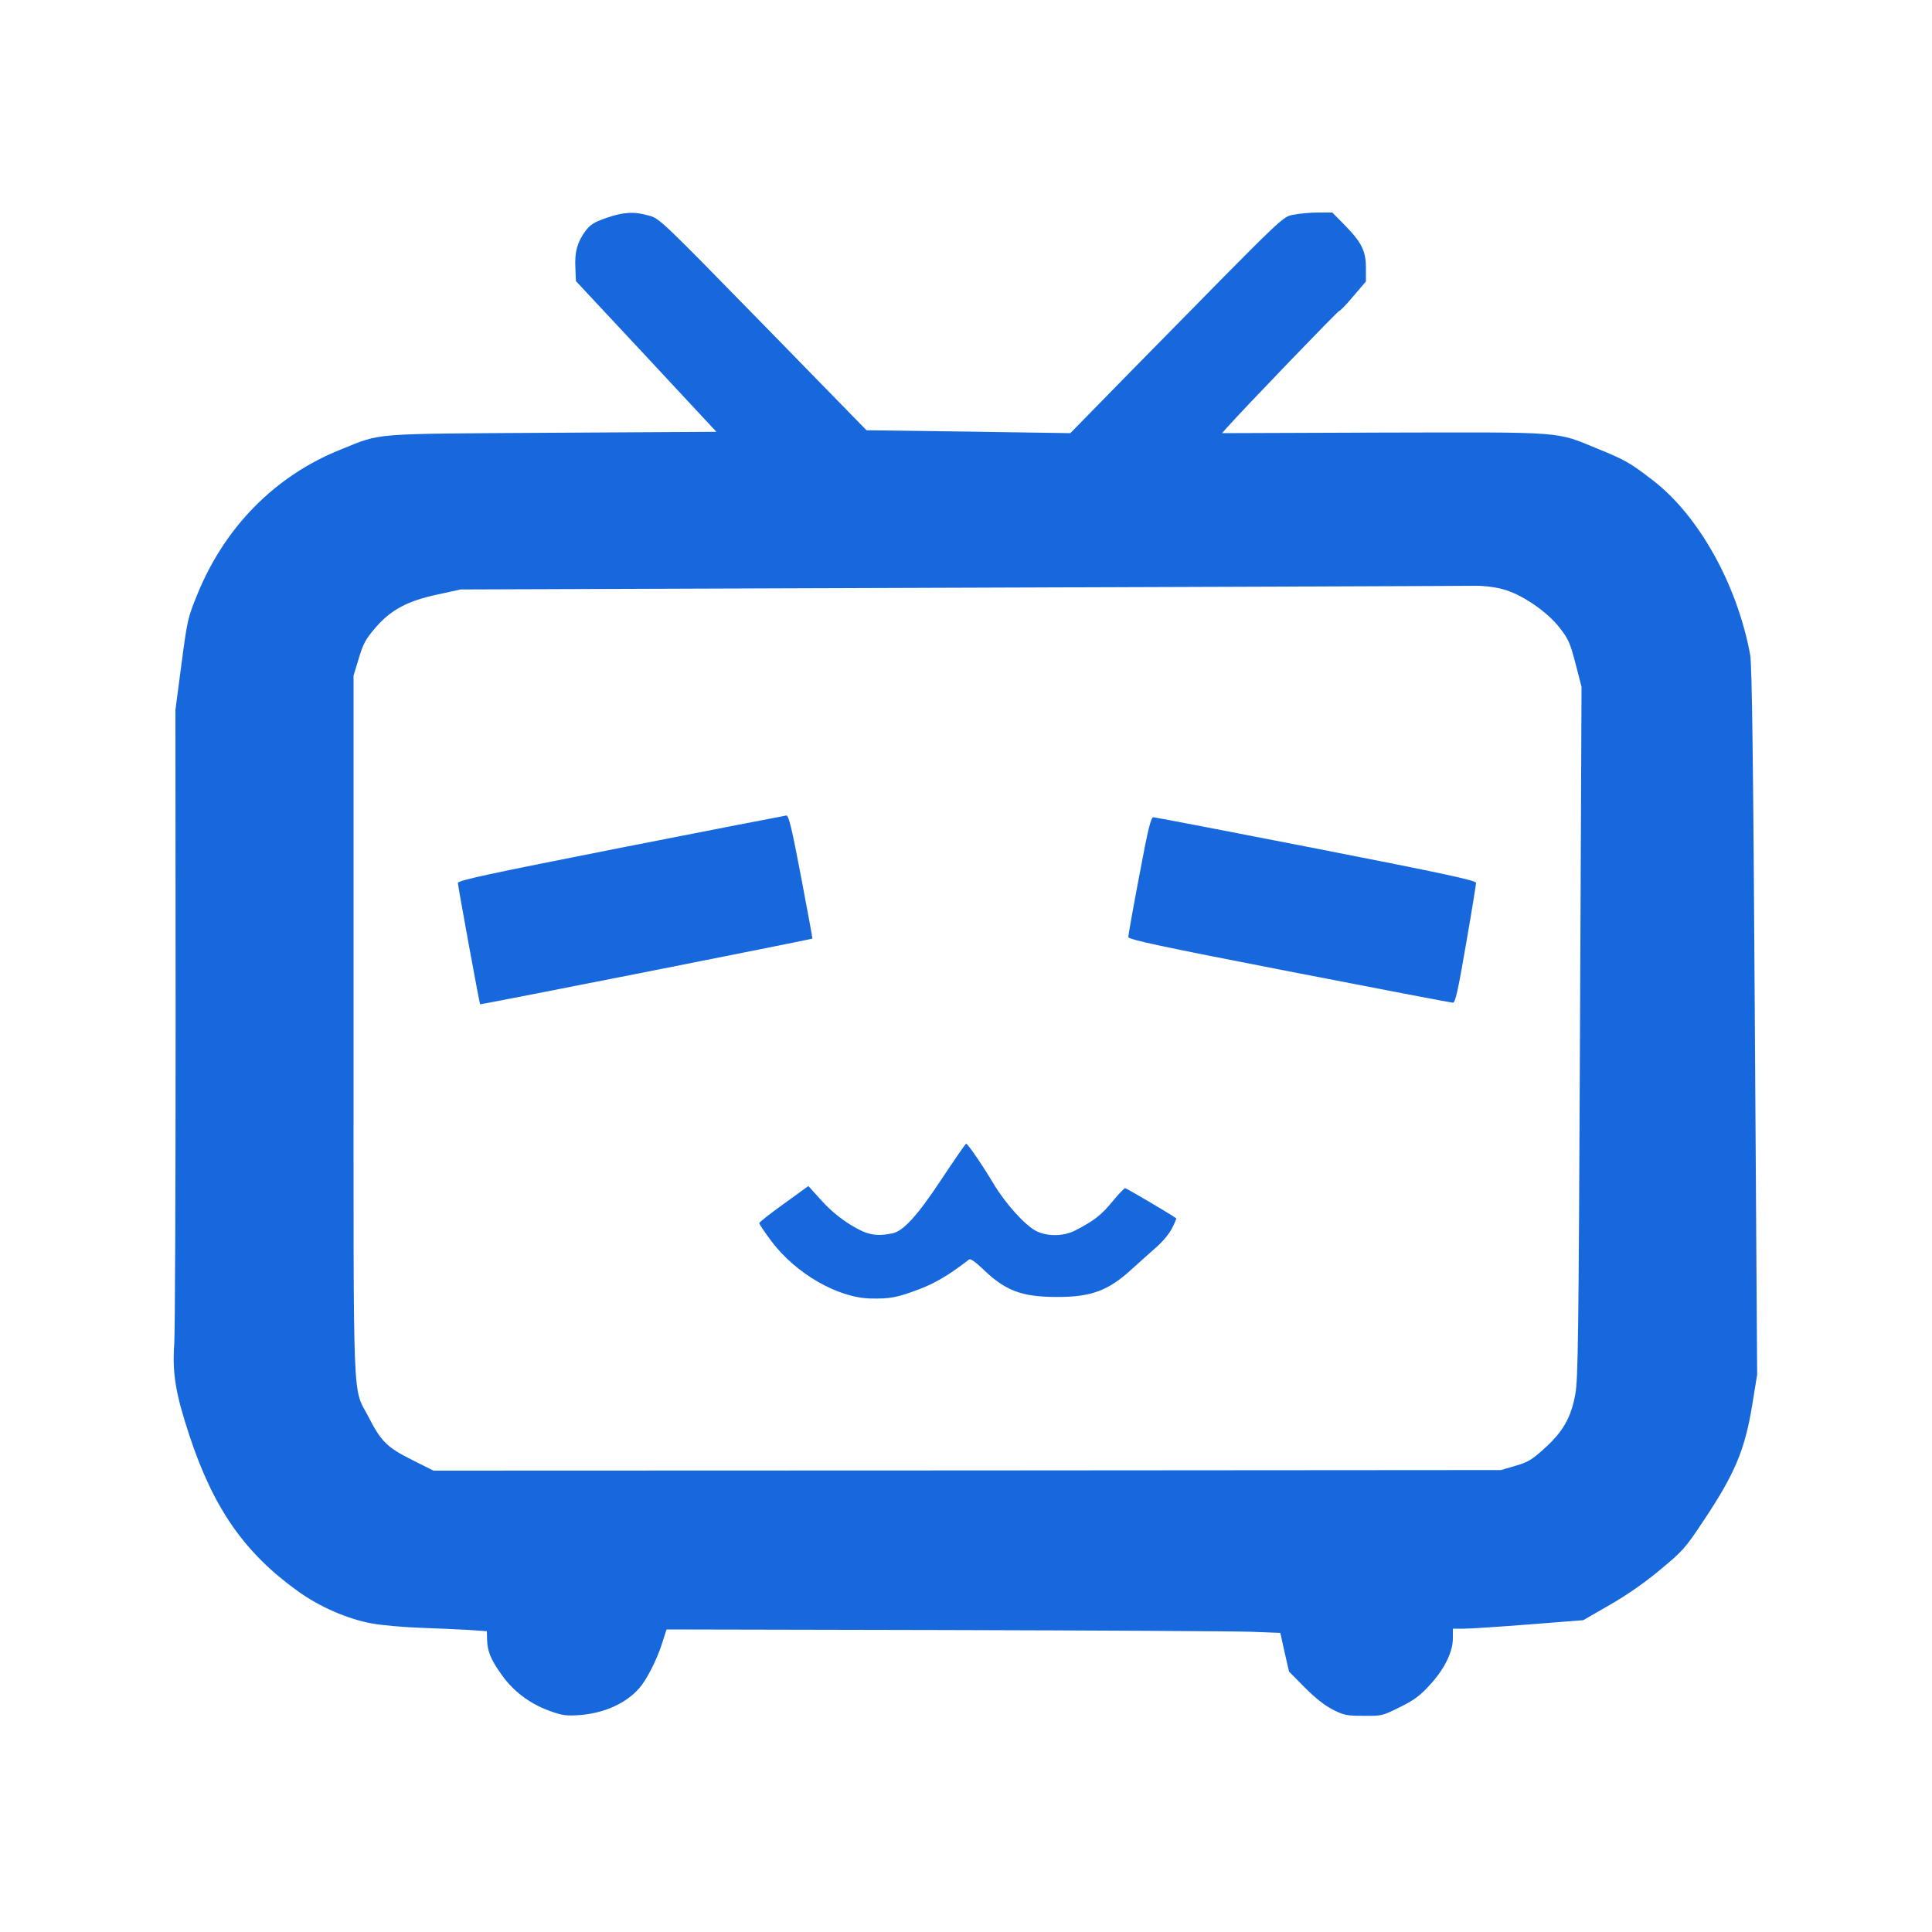<?xml version="1.0" standalone="no"?>
<!DOCTYPE svg PUBLIC "-//W3C//DTD SVG 20010904//EN"
 "http://www.w3.org/TR/2001/REC-SVG-20010904/DTD/svg10.dtd">
<svg version="1.0" xmlns="http://www.w3.org/2000/svg"
 width="1000pt" height="1000pt" viewBox="0 0 1000 1000"
 preserveAspectRatio="xMidYMid meet">

<g transform="translate(0,1000) scale(0.1,-0.1)"
fill="rgb(23,104,220)" stroke="none">
<path d="M3138 8872 c-65 -23 -82 -34 -108 -68 -42 -58 -56 -107 -52 -189 l3
-70 364 -390 363 -390 -852 -5 c-956 -6 -876 0 -1093 -87 -338 -135 -601 -401
-743 -753 -48 -118 -51 -131 -81 -359 l-31 -236 1 -1590 c0 -875 -3 -1635 -7
-1690 -11 -155 7 -260 80 -480 124 -374 285 -603 557 -799 114 -83 260 -146
386 -169 50 -9 158 -19 240 -22 83 -3 196 -8 253 -11 l102 -7 1 -41 c1 -60 18
-104 73 -181 60 -87 146 -152 249 -190 70 -25 86 -27 160 -22 124 10 236 60
304 137 38 42 89 141 117 225 l26 81 1438 -3 c790 -2 1505 -6 1588 -9 l151 -6
22 -100 23 -100 82 -83 c55 -55 103 -93 145 -114 57 -29 71 -32 159 -32 94 -1
98 0 188 45 75 37 104 59 154 114 76 82 120 171 120 242 l0 50 58 0 c31 0 183
10 337 22 l280 22 137 79 c89 51 181 115 261 182 118 98 129 110 224 253 162
243 214 366 252 597 l26 160 -12 1830 c-8 1343 -15 1847 -24 1895 -67 364
-266 721 -504 904 -117 90 -142 105 -285 163 -221 91 -160 86 -1110 84 l-835
-3 25 28 c89 100 574 604 581 604 5 0 38 34 74 77 l65 76 0 69 c0 88 -21 132
-108 221 l-66 67 -72 0 c-39 0 -96 -5 -126 -11 -63 -13 -23 25 -826 -792
l-332 -339 -528 8 -527 7 -535 548 c-527 539 -536 548 -591 563 -77 22 -131
19 -221 -12z m4638 -1921 c98 -25 232 -116 298 -202 44 -57 53 -77 81 -184
l31 -120 -8 -1785 c-7 -1589 -10 -1795 -24 -1875 -22 -122 -64 -196 -161 -283
-64 -58 -84 -70 -149 -89 l-75 -22 -2762 -2 -2763 -1 -110 55 c-130 65 -161
95 -226 222 -85 165 -78 -11 -78 2025 l0 1813 27 89 c22 74 35 99 83 155 81
96 167 142 325 176 l120 26 2590 9 c1425 5 2622 9 2660 10 41 1 99 -6 141 -17z"/>
<path d="M3213 5612 c-679 -134 -843 -169 -843 -182 0 -15 111 -622 115 -628
3 -3 1717 336 1720 340 1 2 -26 146 -59 321 -48 253 -64 317 -76 316 -8 -1
-394 -76 -857 -167z"/>
<path d="M5897 5468 c-32 -167 -57 -310 -57 -318 0 -13 164 -48 833 -178 457
-89 839 -162 847 -162 13 0 26 59 68 303 29 166 52 309 52 317 0 13 -163 48
-827 178 -456 89 -835 162 -843 162 -13 0 -28 -61 -73 -302z"/>
<path d="M4875 3899 c-126 -191 -199 -271 -256 -283 -87 -17 -131 -8 -216 44
-53 33 -106 76 -150 125 l-69 76 -127 -92 c-70 -50 -127 -95 -127 -100 0 -6
29 -48 64 -95 126 -167 342 -291 512 -295 102 -2 139 5 254 49 82 31 154 74
256 153 7 6 33 -13 73 -51 115 -111 200 -143 381 -143 177 -1 267 33 386 142
34 31 89 80 123 110 37 32 72 73 87 103 14 27 24 51 22 52 -28 21 -258 156
-264 156 -5 0 -35 -31 -67 -70 -56 -69 -95 -99 -192 -149 -60 -31 -145 -32
-203 -2 -58 31 -155 138 -217 240 -62 104 -136 211 -144 211 -4 0 -60 -82
-126 -181z"/>
</g>
</svg>

